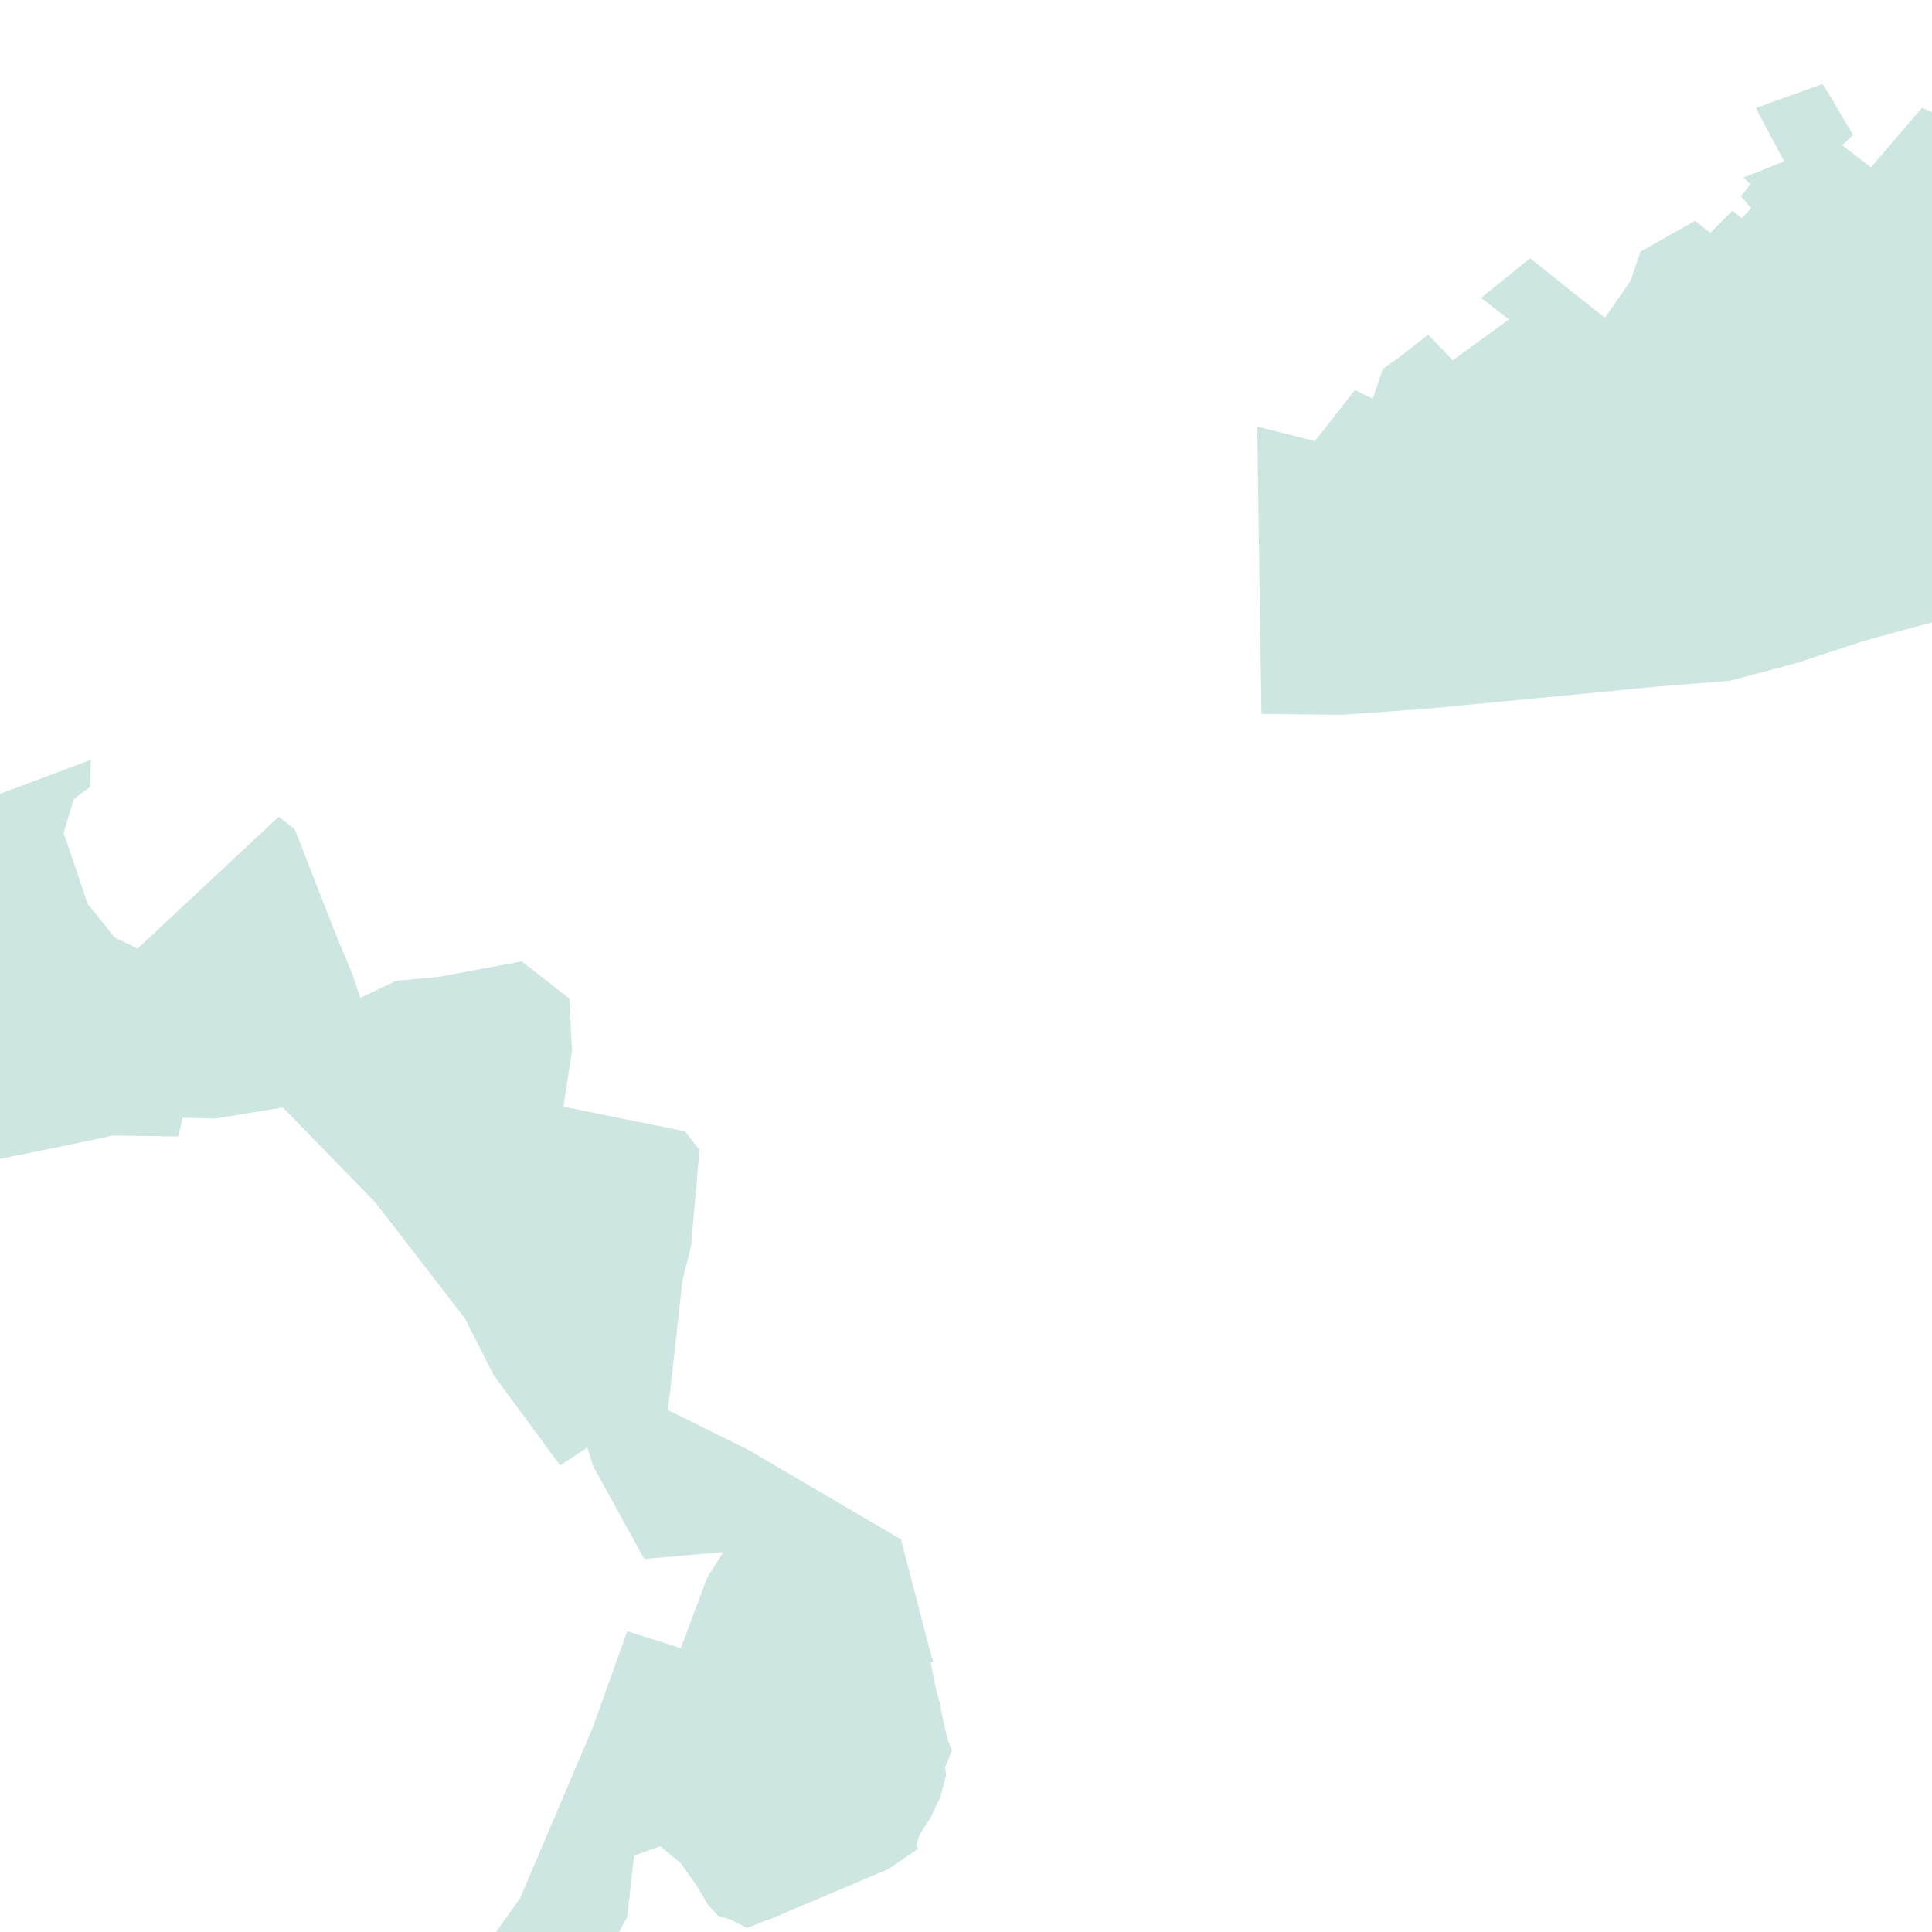 <?xml version="1.0" encoding="utf-8" standalone="no"?>
<!-- Creator: ESRI ArcMap 10.0.0.2414 -->
<!DOCTYPE svg PUBLIC "-//W3C//DTD SVG 1.1//EN"  "http://www.w3.org/Graphics/SVG/1.1/DTD/svg11.dtd">
<svg width="595.502pt" height="595.502pt" viewBox="25 148.378 545.502 545.502" enable-background="new 25 148.378 545.502 545.502"
	version="1.1" xmlns="http://www.w3.org/2000/svg" xmlns:xlink="http://www.w3.org/1999/xlink" >
	<g id="Couches">
		<g id="reservoirs">
			<path clip-path="url(#SVG_CP_2)" fill-opacity="0.2" fill="#07866D" fill-rule="evenodd" stroke="none" stroke-width="" stra="1.44" stroke-miterlimit="10" stroke-linecap="round" stroke-linejoin="round" d="
				M134.897,861.212L127.216,851.851L142.818,840.81L148.099,834.569L131.057,819.207L133.457,815.847L125.536,810.086
				L118.815,800.725L117.375,798.805L115.695,796.645L103.933,794.965L105.613,801.445L90.011,804.566L92.652,838.169
				L81.37,861.212L-6.241,861.212L-6.241,690.314L-5.041,690.554L4.801,690.554L12.722,691.274L20.883,697.274
				L38.885,720.797L53.767,727.518L58.327,720.077L65.288,711.676L158.9,702.555L171.862,684.313L192.504,635.828
				L202.106,608.945L217.228,613.745L224.669,593.823L229.229,586.623L206.906,588.543L192.504,562.38L
				190.824,557.099L183.143,562.14L164.421,536.697L156.26,520.615L131.057,487.972L104.893,461.089L85.691,464.209
				L76.57,463.969L75.37,469.25L56.887,469.01L44.406,471.65L-6.241,481.971L-6.241,399.163L-3.84,399.403
				L13.442,376.84L50.646,362.919L50.406,370.599L45.846,373.96L42.965,383.561L46.326,393.402L49.686,403.483
				L57.367,413.084L63.848,416.204L103.693,379L108.254,382.601L119.775,412.124L124.576,423.645L126.736,430.126
				L136.817,425.325L149.299,424.125L172.342,419.805L185.784,430.366L186.504,445.007L184.103,460.849L
				218.428,467.81L222.508,473.09L220.108,500.213L217.708,509.814L213.627,546.538L236.43,557.819L279.395,583.022
				L287.316,613.505L288.517,617.586L287.797,617.826L288.757,622.866L289.477,625.987L290.437,629.587
				L291.157,633.428L292.597,639.668L293.797,642.548L292.837,644.949L291.877,647.349L292.117,649.749L
				291.397,652.39L290.437,655.99L289.237,658.39L287.797,661.51L286.116,664.151L284.676,666.311L283.716,669.431
				L284.196,670.391L275.795,676.152L243.391,689.834L235.95,692.714L231.149,690.314L227.789,689.353L224.909,686.233
				L221.788,680.953L217.228,674.472L211.467,669.671L204.026,672.312L202.106,689.593L192.264,708.075L
				196.825,719.597L195.145,730.158L194.665,733.038L201.386,734.718L205.946,726.317L210.987,720.317L235.23,708.075
				L237.87,706.635L250.112,715.036L245.311,721.757L252.992,730.878L246.751,738.799L263.793,751.28L261.393,755.36
				L257.793,759.921L254.912,762.321L277.715,795.685L299.318,826.888L304.359,834.089L306.279,832.409L
				317.56,823.528L356.445,861.212L134.897,861.212z"/>
			<path clip-path="url(#SVG_CP_2)" fill-opacity="0.2" fill="#07866D" fill-rule="evenodd" stroke="none" stroke-width="" stra="1.44" stroke-miterlimit="10" stroke-linecap="round" stroke-linejoin="round" d="
				M601.996,320.434L598.876,320.194L587.835,321.394L587.835,316.594L581.354,310.113L575.833,314.193L578.713,321.874
				L571.513,323.795L570.792,324.035L560.951,326.675L550.63,329.555L532.388,335.556L513.425,340.596L
				492.302,342.276L470.22,344.437L455.098,345.877L427.494,348.517L403.971,350.197L381.168,349.957L379.968,268.829
				L396.29,272.909L407.572,258.508L412.612,260.908L415.493,252.507L420.533,248.907L428.214,242.906L
				429.895,244.586L435.175,250.107L451.017,238.585L443.336,232.585L443.336,232.345L457.018,221.304L472.38,233.545
				L478.141,238.105L485.342,227.784L488.222,219.383L503.584,210.742L507.904,214.103L514.145,207.862
				L516.786,210.022L519.426,207.142L516.546,203.782L519.186,200.421L517.266,198.501L528.787,193.941
				L521.106,179.539L520.866,178.819L539.588,172.098L540.069,172.818L541.989,175.939L548.23,186.5L
				545.109,189.38L553.27,195.621L567.672,178.819L578.233,183.38L583.514,176.179L591.915,179.299L
				598.396,181.699L601.996,174.019L601.996,320.434zM601.996,168.738L595.516,165.618L588.795,162.257L594.795,153.376
				L581.354,144.015L585.914,138.975L589.275,138.975L590.235,138.735L596.476,140.175L601.996,143.055L601.996,168.738
				z"/>
		</g>
</g></svg>